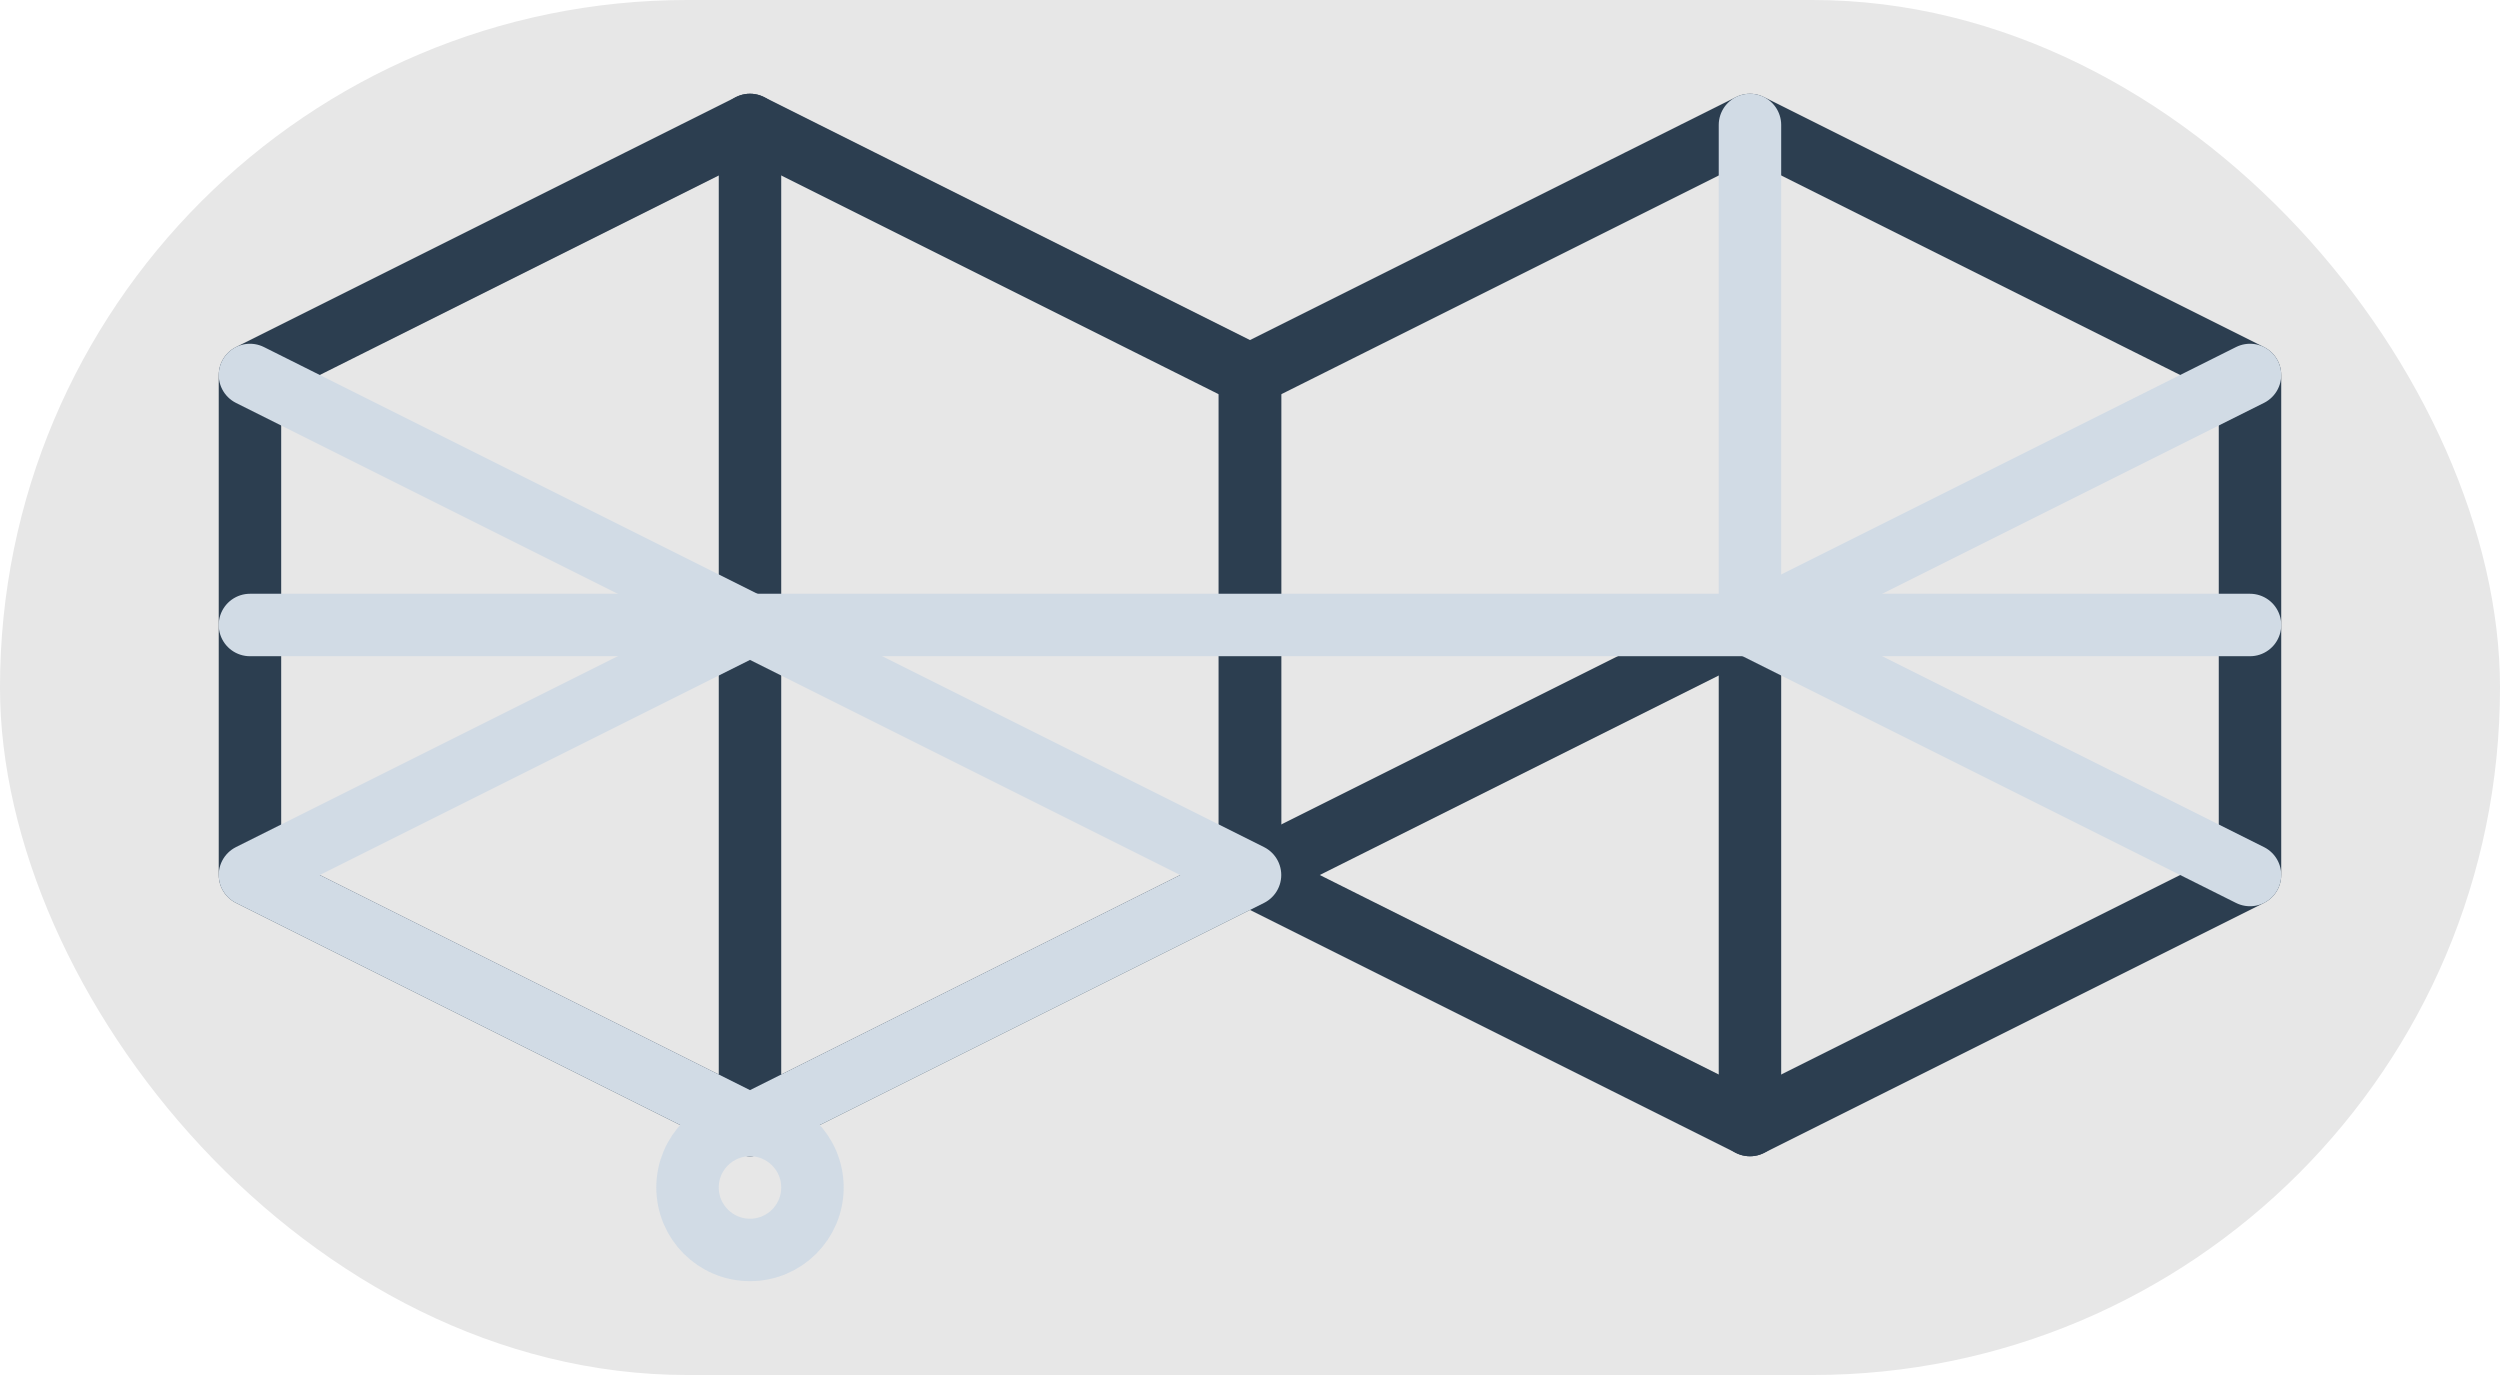 <?xml version="1.0" encoding="UTF-8" standalone="no"?>
<!-- Created with Inkscape (http://www.inkscape.org/) -->

<svg
   width="105.833mm"
   height="58.208mm"
   viewBox="0 0 105.833 58.208"
   version="1.1"
   id="svg5"
   inkscape:version="1.1.2 (0a00cf5339, 2022-02-04)"
   sodipodi:docname="logo-dark.svg"
   xmlns:inkscape="http://www.inkscape.org/namespaces/inkscape"
   xmlns:sodipodi="http://sodipodi.sourceforge.net/DTD/sodipodi-0.dtd"
   xmlns="http://www.w3.org/2000/svg"
   xmlns:svg="http://www.w3.org/2000/svg">
  <sodipodi:namedview
     id="namedview7"
     pagecolor="#ffffff"
     bordercolor="#666666"
     borderopacity="1.0"
     inkscape:pageshadow="2"
     inkscape:pageopacity="0.0"
     inkscape:pagecheckerboard="0"
     inkscape:document-units="mm"
     showgrid="true"
     inkscape:object-paths="true"
     inkscape:snap-smooth-nodes="true"
     inkscape:snap-midpoints="true"
     inkscape:zoom="0.87560016"
     inkscape:cx="361.46636"
     inkscape:cy="277.52393"
     inkscape:window-width="1712"
     inkscape:window-height="860"
     inkscape:window-x="0"
     inkscape:window-y="30"
     inkscape:window-maximized="1"
     inkscape:current-layer="layer1"
     fit-margin-top="0"
     fit-margin-left="0"
     fit-margin-right="0"
     fit-margin-bottom="0">
    <inkscape:grid
       type="xygrid"
       id="grid1102"
       originx="-52.917"
       originy="-150.812" />
  </sodipodi:namedview>
  <defs
     id="defs2" />
  <g
     inkscape:label="Layer 1"
     inkscape:groupmode="layer"
     id="layer1"
     transform="translate(-52.917,-150.812)">
    <g
       id="g852"
       transform="matrix(0.5,0,0,0.5,26.458,75.406)"
       style="stroke-width:2">
      <rect
         style="fill:#000000;fill-opacity:0.094;stroke:none;stroke-width:5.292;stroke-linecap:round;stroke-linejoin:round;stroke-miterlimit:4;stroke-dasharray:none;stroke-opacity:1"
         id="rect3002"
         width="211.667"
         height="116.417"
         x="52.917"
         y="150.812"
         ry="58.208" />
      <g
         id="g2276"
         style="stroke:#2c3e50;stroke-width:0.661;stroke-miterlimit:4;stroke-dasharray:none;stroke-opacity:1"
         transform="matrix(8,0,0,8,-264.583,-1055.688)">
        <path
           style="fill:none;stroke:#2c3e50;stroke-width:0.661;stroke-linecap:round;stroke-linejoin:round;stroke-miterlimit:4;stroke-dasharray:none;stroke-opacity:1"
           d="m 58.208,157.427 -5.292,2.646"
           id="path1984" />
        <path
           style="fill:none;stroke:#2c3e50;stroke-width:0.661;stroke-linecap:round;stroke-linejoin:round;stroke-miterlimit:4;stroke-dasharray:none;stroke-opacity:1"
           d="m 58.208,162.719 v -5.292"
           id="path2085" />
        <path
           style="fill:none;stroke:#2c3e50;stroke-width:0.661;stroke-linecap:round;stroke-linejoin:round;stroke-miterlimit:4;stroke-dasharray:none;stroke-opacity:1"
           d="M 47.625,162.719 V 152.135"
           id="path2120" />
        <path
           style="fill:none;stroke:#2c3e50;stroke-width:0.661;stroke-linecap:round;stroke-linejoin:round;stroke-miterlimit:4;stroke-dasharray:none;stroke-opacity:1"
           d="m 63.5,154.781 -5.292,-2.646 -5.292,2.646 v 2.646 2.646 l 5.292,2.646 5.292,-2.646 v -5.292"
           id="path1791" />
        <path
           style="fill:none;stroke:#2c3e50;stroke-width:0.661;stroke-linecap:round;stroke-linejoin:round;stroke-miterlimit:4;stroke-dasharray:none;stroke-opacity:1"
           d="m 52.917,154.781 -5.292,-2.646 -5.292,2.646 v 2.646 2.646 l 5.292,2.646 5.292,-2.646 v -5.292"
           id="path1791-3" />
      </g>
      <g
         id="g1723"
         style="stroke:#d1dbe5;stroke-width:0.661;stroke-linecap:round;stroke-linejoin:round;stroke-miterlimit:4;stroke-dasharray:none;stroke-opacity:1"
         transform="matrix(8,0,0,8,-264.583,-1055.688)">
        <path
           style="fill:none;stroke:#d1dbe5;stroke-width:0.661;stroke-linecap:round;stroke-linejoin:round;stroke-miterlimit:4;stroke-dasharray:none;stroke-opacity:1"
           d="M 42.333,157.427 H 63.5"
           id="path1192" />
        <path
           style="fill:none;stroke:#d1dbe5;stroke-width:0.661;stroke-linecap:round;stroke-linejoin:round;stroke-miterlimit:4;stroke-dasharray:none;stroke-opacity:1"
           d="m 47.625,157.427 -5.292,-2.646"
           id="path1307" />
        <path
           style="fill:none;stroke:#d1dbe5;stroke-width:0.661;stroke-linecap:round;stroke-linejoin:round;stroke-miterlimit:4;stroke-dasharray:none;stroke-opacity:1"
           d="m 47.625,157.427 -5.292,2.646 5.292,2.646 5.292,-2.646 z"
           id="path1309" />
        <path
           style="fill:none;stroke:#d1dbe5;stroke-width:0.661;stroke-linecap:round;stroke-linejoin:round;stroke-miterlimit:4;stroke-dasharray:none;stroke-opacity:1"
           d="m 58.208,157.427 v -5.292"
           id="path1424" />
        <path
           style="fill:none;stroke:#d1dbe5;stroke-width:0.661;stroke-linecap:round;stroke-linejoin:round;stroke-miterlimit:4;stroke-dasharray:none;stroke-opacity:1"
           d="m 58.208,157.427 5.292,-2.646"
           id="path1426" />
        <path
           style="fill:none;stroke:#d1dbe5;stroke-width:0.661;stroke-linecap:round;stroke-linejoin:round;stroke-miterlimit:4;stroke-dasharray:none;stroke-opacity:1"
           d="m 58.208,157.427 5.292,2.646"
           id="path1428" />
        <circle
           style="fill:none;stroke:#d1dbe5;stroke-width:0.661;stroke-linecap:round;stroke-linejoin:round;stroke-miterlimit:4;stroke-dasharray:none;stroke-opacity:1"
           id="path1568"
           cx="47.625"
           cy="163.38"
           r="0.661" />
      </g>
    </g>
  </g>
</svg>
